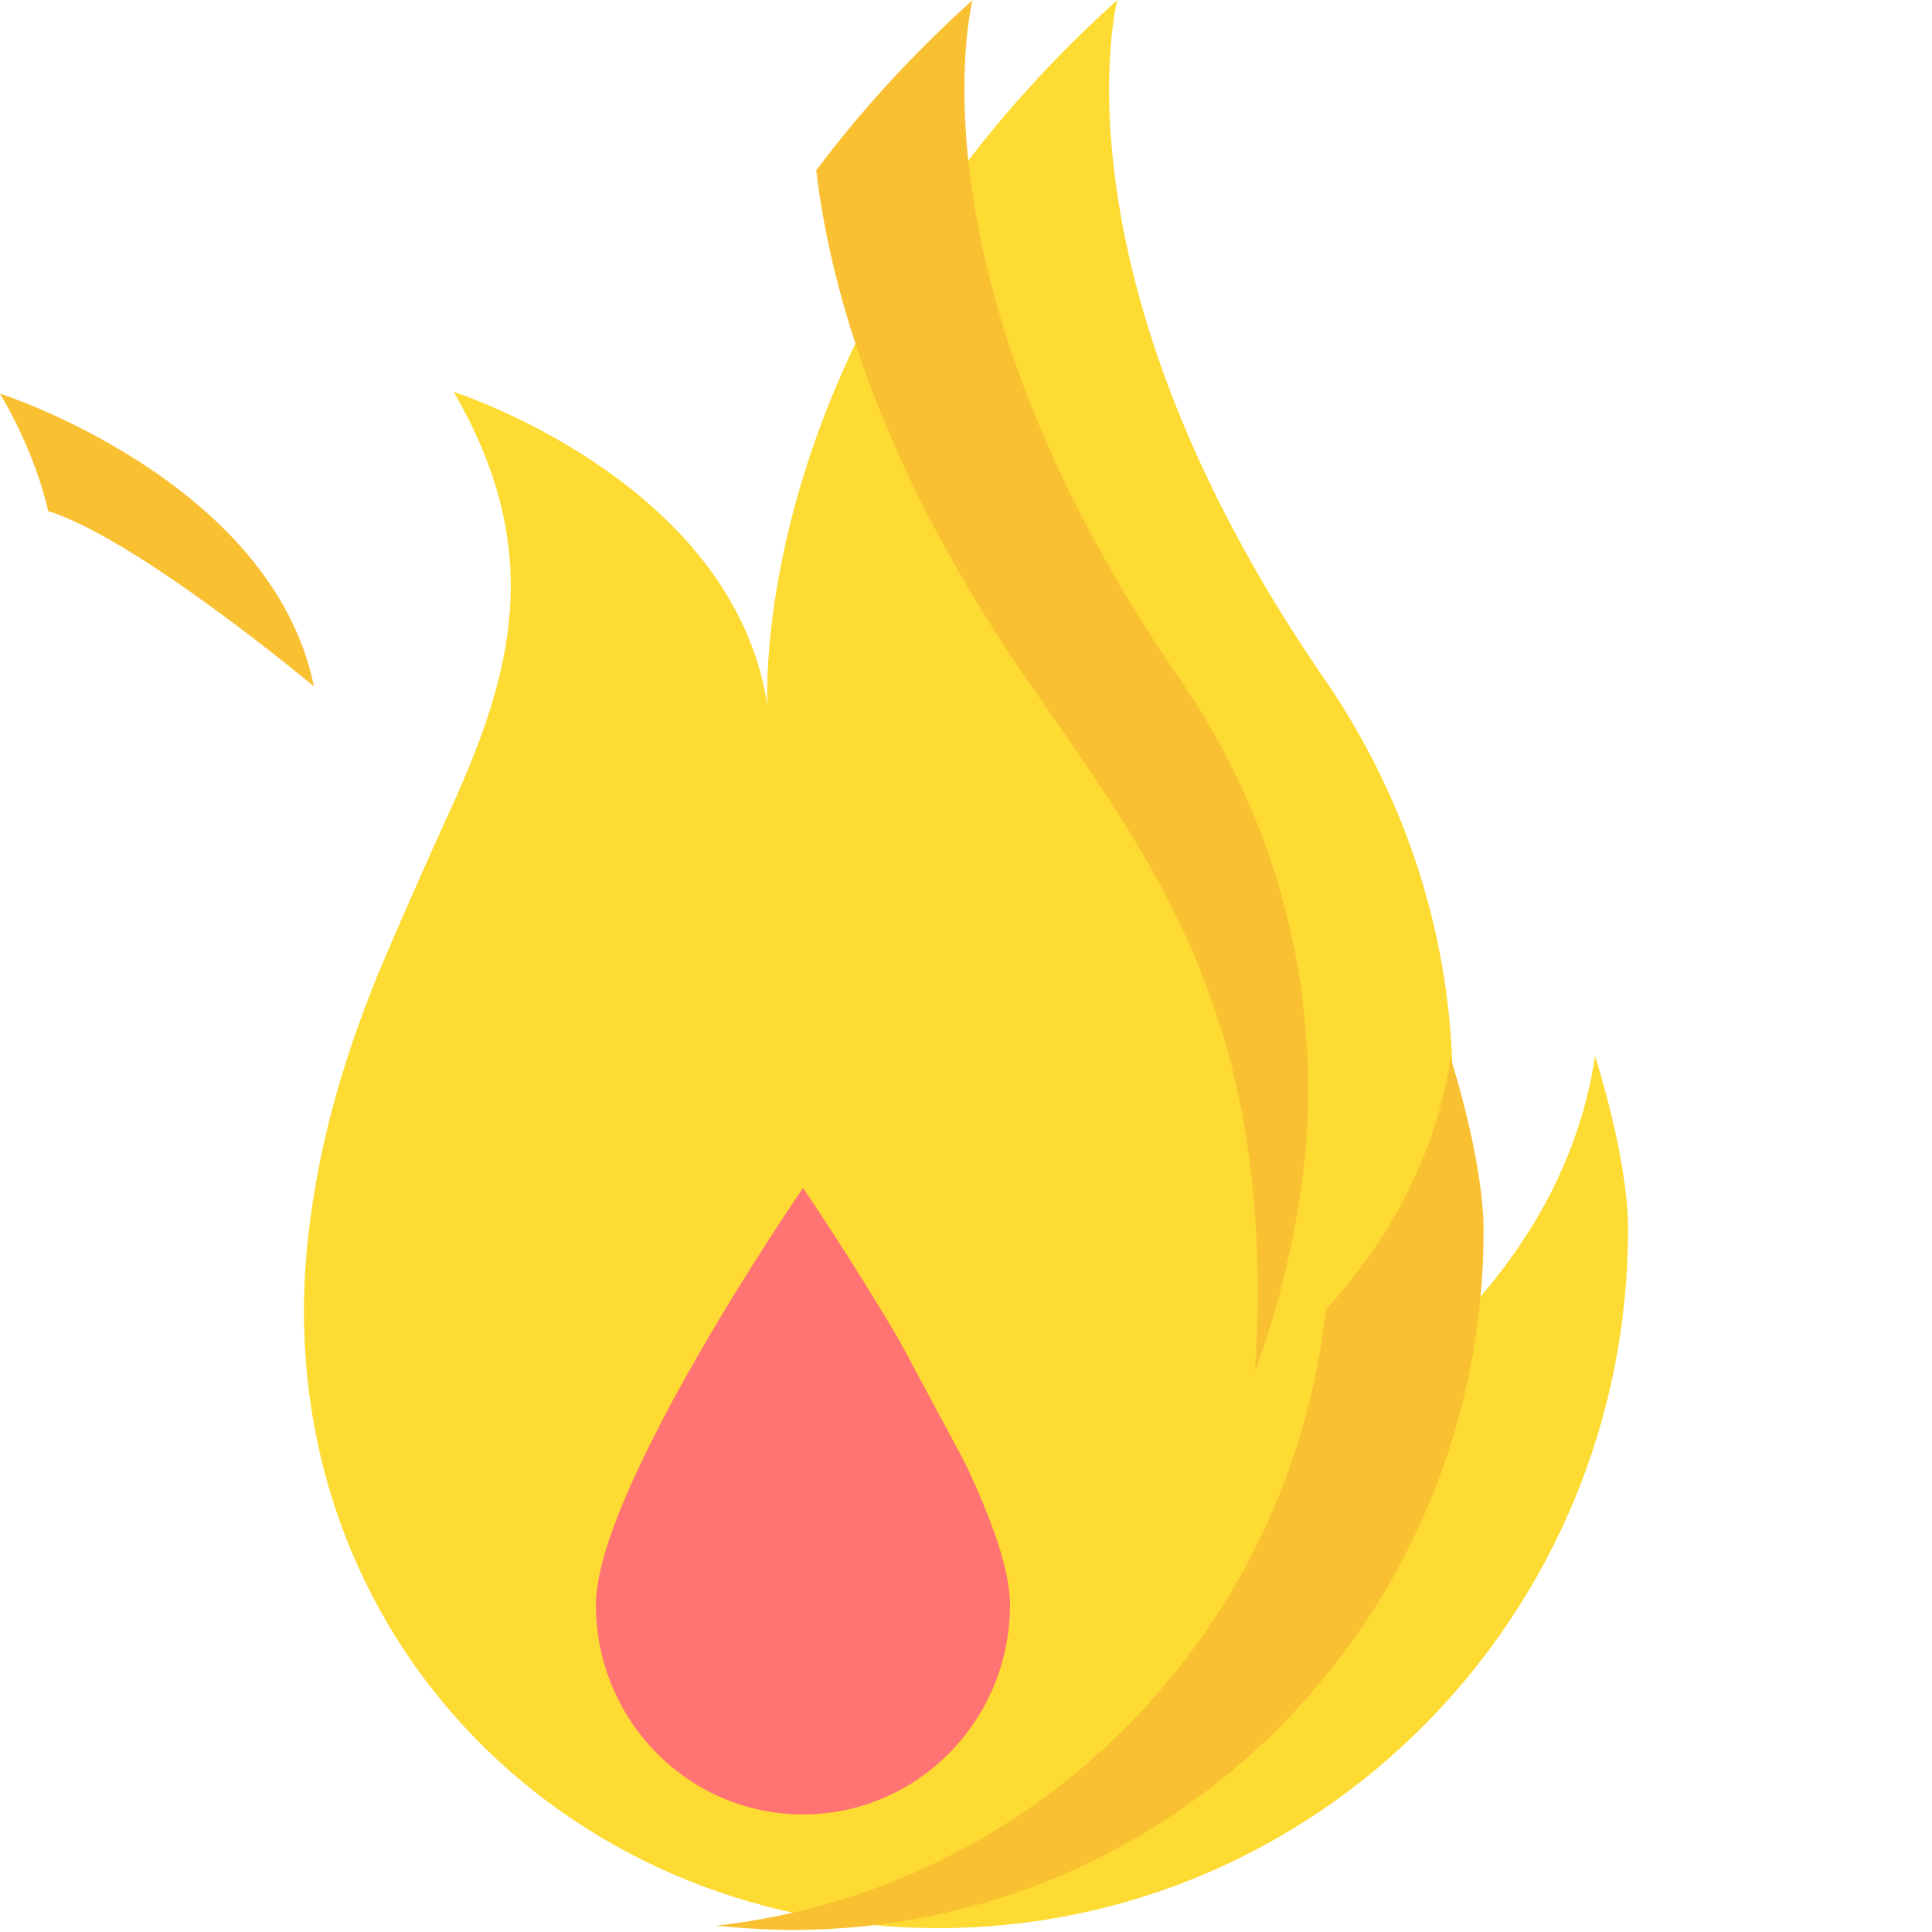 <svg xmlns="http://www.w3.org/2000/svg" xmlns:xlink="http://www.w3.org/1999/xlink" width="50" height="50" version="1.1" style=""><rect id="backgroundrect" width="100%" height="100%" x="0" y="0" fill="none" stroke="none" class="" style=""/>
    <!-- Generator: Sketch 53.1 (72631) - https://sketchapp.com -->
    <title>logo-svg</title>
    <desc>Created with Sketch.</desc>
    <defs>
        <linearGradient x1="0%" y1="50%" x2="100%" y2="50%" id="linearGradient-1">
            <stop stop-color="#FF7373" offset="0%"/>
            <stop stop-color="#FDDB33" offset="100%"/>
        </linearGradient>
        <path d="M74.233,17.817 L74.233,35.094 C74.233,39.02 73.167,41.964 71.035,43.927 C68.903,45.89 65.835,46.872 61.831,46.872 C59.751,46.872 57.801,46.638 55.981,46.17 C54.161,45.702 52.614,45.013 51.34,44.103 L54.031,38.916 C54.889,39.618 55.974,40.17 57.287,40.573 C58.6,40.976 59.894,41.178 61.168,41.178 C63.118,41.178 64.548,40.749 65.458,39.891 C66.368,39.033 66.823,37.759 66.823,36.069 L66.823,35.367 C65.393,37.031 63.3,37.863 60.544,37.863 C58.672,37.863 56.943,37.44 55.357,36.595 C53.771,35.75 52.51,34.554 51.574,33.007 C50.638,31.46 50.17,29.673 50.17,27.645 C50.17,25.643 50.638,23.868 51.574,22.321 C52.51,20.774 53.771,19.578 55.357,18.733 C56.943,17.888 58.672,17.466 60.544,17.466 C63.56,17.466 65.77,18.441 67.174,20.391 L67.174,17.817 L74.233,17.817 Z M62.299,31.974 C63.625,31.974 64.723,31.571 65.594,30.765 C66.465,29.959 66.901,28.919 66.901,27.645 C66.901,26.371 66.472,25.337 65.614,24.544 C64.756,23.751 63.651,23.355 62.299,23.355 C60.947,23.355 59.835,23.751 58.964,24.544 C58.093,25.337 57.658,26.371 57.658,27.645 C57.658,28.919 58.1,29.959 58.984,30.765 C59.868,31.571 60.973,31.974 62.299,31.974 Z M100.597,28.425 C100.597,28.477 100.558,29.088 100.48,30.258 L85.114,30.258 C85.426,31.35 86.03,32.188 86.927,32.773 C87.824,33.358 88.949,33.651 90.301,33.651 C91.315,33.651 92.192,33.508 92.933,33.222 C93.674,32.936 94.422,32.468 95.176,31.818 L99.076,35.874 C97.022,38.162 94.019,39.306 90.067,39.306 C87.597,39.306 85.426,38.838 83.554,37.902 C81.682,36.966 80.232,35.666 79.205,34.002 C78.178,32.338 77.665,30.453 77.665,28.347 C77.665,26.267 78.165,24.401 79.166,22.75 C80.167,21.099 81.552,19.806 83.32,18.87 C85.088,17.934 87.077,17.466 89.287,17.466 C91.393,17.466 93.304,17.901 95.02,18.772 C96.736,19.643 98.094,20.904 99.095,22.555 C100.096,24.206 100.597,26.163 100.597,28.425 Z M89.326,22.731 C88.182,22.731 87.226,23.056 86.459,23.706 C85.692,24.356 85.205,25.24 84.997,26.358 L93.655,26.358 C93.447,25.24 92.959,24.356 92.192,23.706 C91.425,23.056 90.47,22.731 89.326,22.731 Z M118.615,38.097 C117.991,38.487 117.23,38.786 116.333,38.994 C115.436,39.202 114.481,39.306 113.467,39.306 C110.711,39.306 108.592,38.63 107.11,37.278 C105.628,35.926 104.887,33.911 104.887,31.233 L104.887,24.135 L101.806,24.135 L101.806,18.597 L104.887,18.597 L104.887,13.098 L112.297,13.098 L112.297,18.597 L117.133,18.597 L117.133,24.135 L112.297,24.135 L112.297,31.155 C112.297,31.909 112.498,32.5 112.901,32.929 C113.304,33.358 113.844,33.573 114.52,33.573 C115.378,33.573 116.132,33.352 116.782,32.91 L118.615,38.097 Z M131.056,31.545 L128.872,33.768 L128.872,38.955 L121.462,38.955 L121.462,10.017 L128.872,10.017 L128.872,25.188 L136.438,17.817 L145.213,17.817 L136.438,26.865 L145.954,38.955 L136.984,38.955 L131.056,31.545 Z M158.083,39.306 C155.743,39.306 153.65,38.838 151.804,37.902 C149.958,36.966 148.521,35.666 147.494,34.002 C146.467,32.338 145.954,30.453 145.954,28.347 C145.954,26.241 146.467,24.362 147.494,22.711 C148.521,21.06 149.958,19.773 151.804,18.85 C153.65,17.927 155.743,17.466 158.083,17.466 C160.475,17.466 162.542,17.979 164.284,19.006 C166.026,20.033 167.261,21.457 167.989,23.277 L162.256,26.202 C161.294,24.304 159.89,23.355 158.044,23.355 C156.718,23.355 155.619,23.797 154.748,24.681 C153.877,25.565 153.442,26.787 153.442,28.347 C153.442,29.933 153.877,31.174 154.748,32.071 C155.619,32.968 156.718,33.417 158.044,33.417 C159.89,33.417 161.294,32.468 162.256,30.57 L167.989,33.495 C167.261,35.315 166.026,36.738 164.284,37.765 C162.542,38.792 160.475,39.306 158.083,39.306 Z M179.806,17.466 C183.316,17.466 185.994,18.265 187.84,19.864 C189.686,21.463 190.609,23.914 190.609,27.216 L190.609,38.955 L183.706,38.955 L183.706,36.225 C182.64,38.279 180.56,39.306 177.466,39.306 C175.828,39.306 174.411,39.02 173.215,38.448 C172.019,37.876 171.115,37.102 170.504,36.127 C169.893,35.152 169.588,34.041 169.588,32.793 C169.588,30.791 170.355,29.237 171.889,28.132 C173.423,27.027 175.789,26.475 178.987,26.475 L183.199,26.475 C183.069,24.239 181.574,23.121 178.714,23.121 C177.7,23.121 176.673,23.283 175.633,23.608 C174.593,23.933 173.709,24.382 172.981,24.954 L170.485,19.923 C171.655,19.143 173.078,18.538 174.755,18.109 C176.432,17.68 178.116,17.466 179.806,17.466 Z M179.533,34.626 C180.391,34.626 181.145,34.418 181.795,34.002 C182.445,33.586 182.913,32.975 183.199,32.169 L183.199,30.336 L180.001,30.336 C177.843,30.336 176.764,31.051 176.764,32.481 C176.764,33.131 177.011,33.651 177.505,34.041 C177.999,34.431 178.675,34.626 179.533,34.626 Z M195.289,10.017 L202.699,10.017 L202.699,38.955 L195.289,38.955 L195.289,10.017 Z" id="path-2"/>
        <filter x="-4.6%" y="-13.6%" width="109.2%" height="138.0%" filterUnits="objectBoundingBox" id="filter-3">
            <feOffset dx="0" dy="2" in="SourceAlpha" result="shadowOffsetOuter1"/>
            <feGaussianBlur stdDeviation="2" in="shadowOffsetOuter1" result="shadowBlurOuter1"/>
            <feColorMatrix values="0 0 0 0 0   0 0 0 0 0   0 0 0 0 0  0 0 0 0.442 0" type="matrix" in="shadowBlurOuter1"/>
        </filter>
    </defs>
    
<g class="currentLayer" style=""><title>Layer 1</title>
        
            
                <path d="M9.766,25.251 C8.964,27.238 8.259,29.444 7.973,32.028 C6.872,41.96 14.419,49.9 24.28,49.9 C34.141,49.9 42.134,41.798 42.134,31.804 C42.134,29.959 41.28,27.333 41.28,27.333 C40.501,32.563 36.217,35.523 36.217,35.523 C38.846,28.517 37.455,22.187 34.27,17.564 C27.066,7.105 28.916,0 28.916,0 C19.277,8.683 19.861,18.255 19.861,18.255 C18.976,12.45 11.74,10.141 11.74,10.141 C14.127,14.243 13.268,17.422 11.666,20.934 C10.498,23.494 9.766,25.251 9.766,25.251 z" id="Path" fill="#FDDB33" class=""/>
                <path d="M26.561,17.564 C29.745,22.187 33.073,26.255 32.479,35.492 L32.479,35.492 C33.272,33.384 33.866,30.572 33.853,28.306 C33.876,24.204 32.57,20.532 30.526,17.564 C23.321,7.105 25.171,0 25.171,0 C23.549,1.461 22.218,2.948 21.123,4.409 C21.492,7.509 22.779,12.074 26.561,17.564 z" id="Path" fill="#F9C032" class=""/>
                
                <path d="M8.126,17.766 L8.126,17.766 C7.036,12.445 0,10.186 0,10.186 C0.622,11.255 1.022,12.261 1.248,13.228 C3.566,13.951 8.126,17.766 8.126,17.766 z" id="Path" fill="#F9C032" class=""/>
                <path d="M37.541,27.379 C37.106,30.298 35.579,32.509 34.315,33.894 C33.386,42.268 26.819,48.911 18.551,49.834 C19.202,49.907 19.866,49.945 20.54,49.945 C30.401,49.945 38.395,41.843 38.395,31.849 C38.395,30.005 37.541,27.379 37.541,27.379 z" id="Path" fill="#F9C032" class=""/>
                <path d="M24.967,37.847 C25.65,39.28 26.139,40.623 26.139,41.529 C26.139,44.527 23.74,46.957 20.781,46.957 C17.821,46.957 15.422,44.527 15.422,41.529 C15.422,38.532 20.781,30.745 20.781,30.745 C20.781,30.745 22.014,32.538 23.298,34.734 L24.967,37.847 z" id="Path" fill="#FF7373" class=""/>
            
        
    </g></svg>